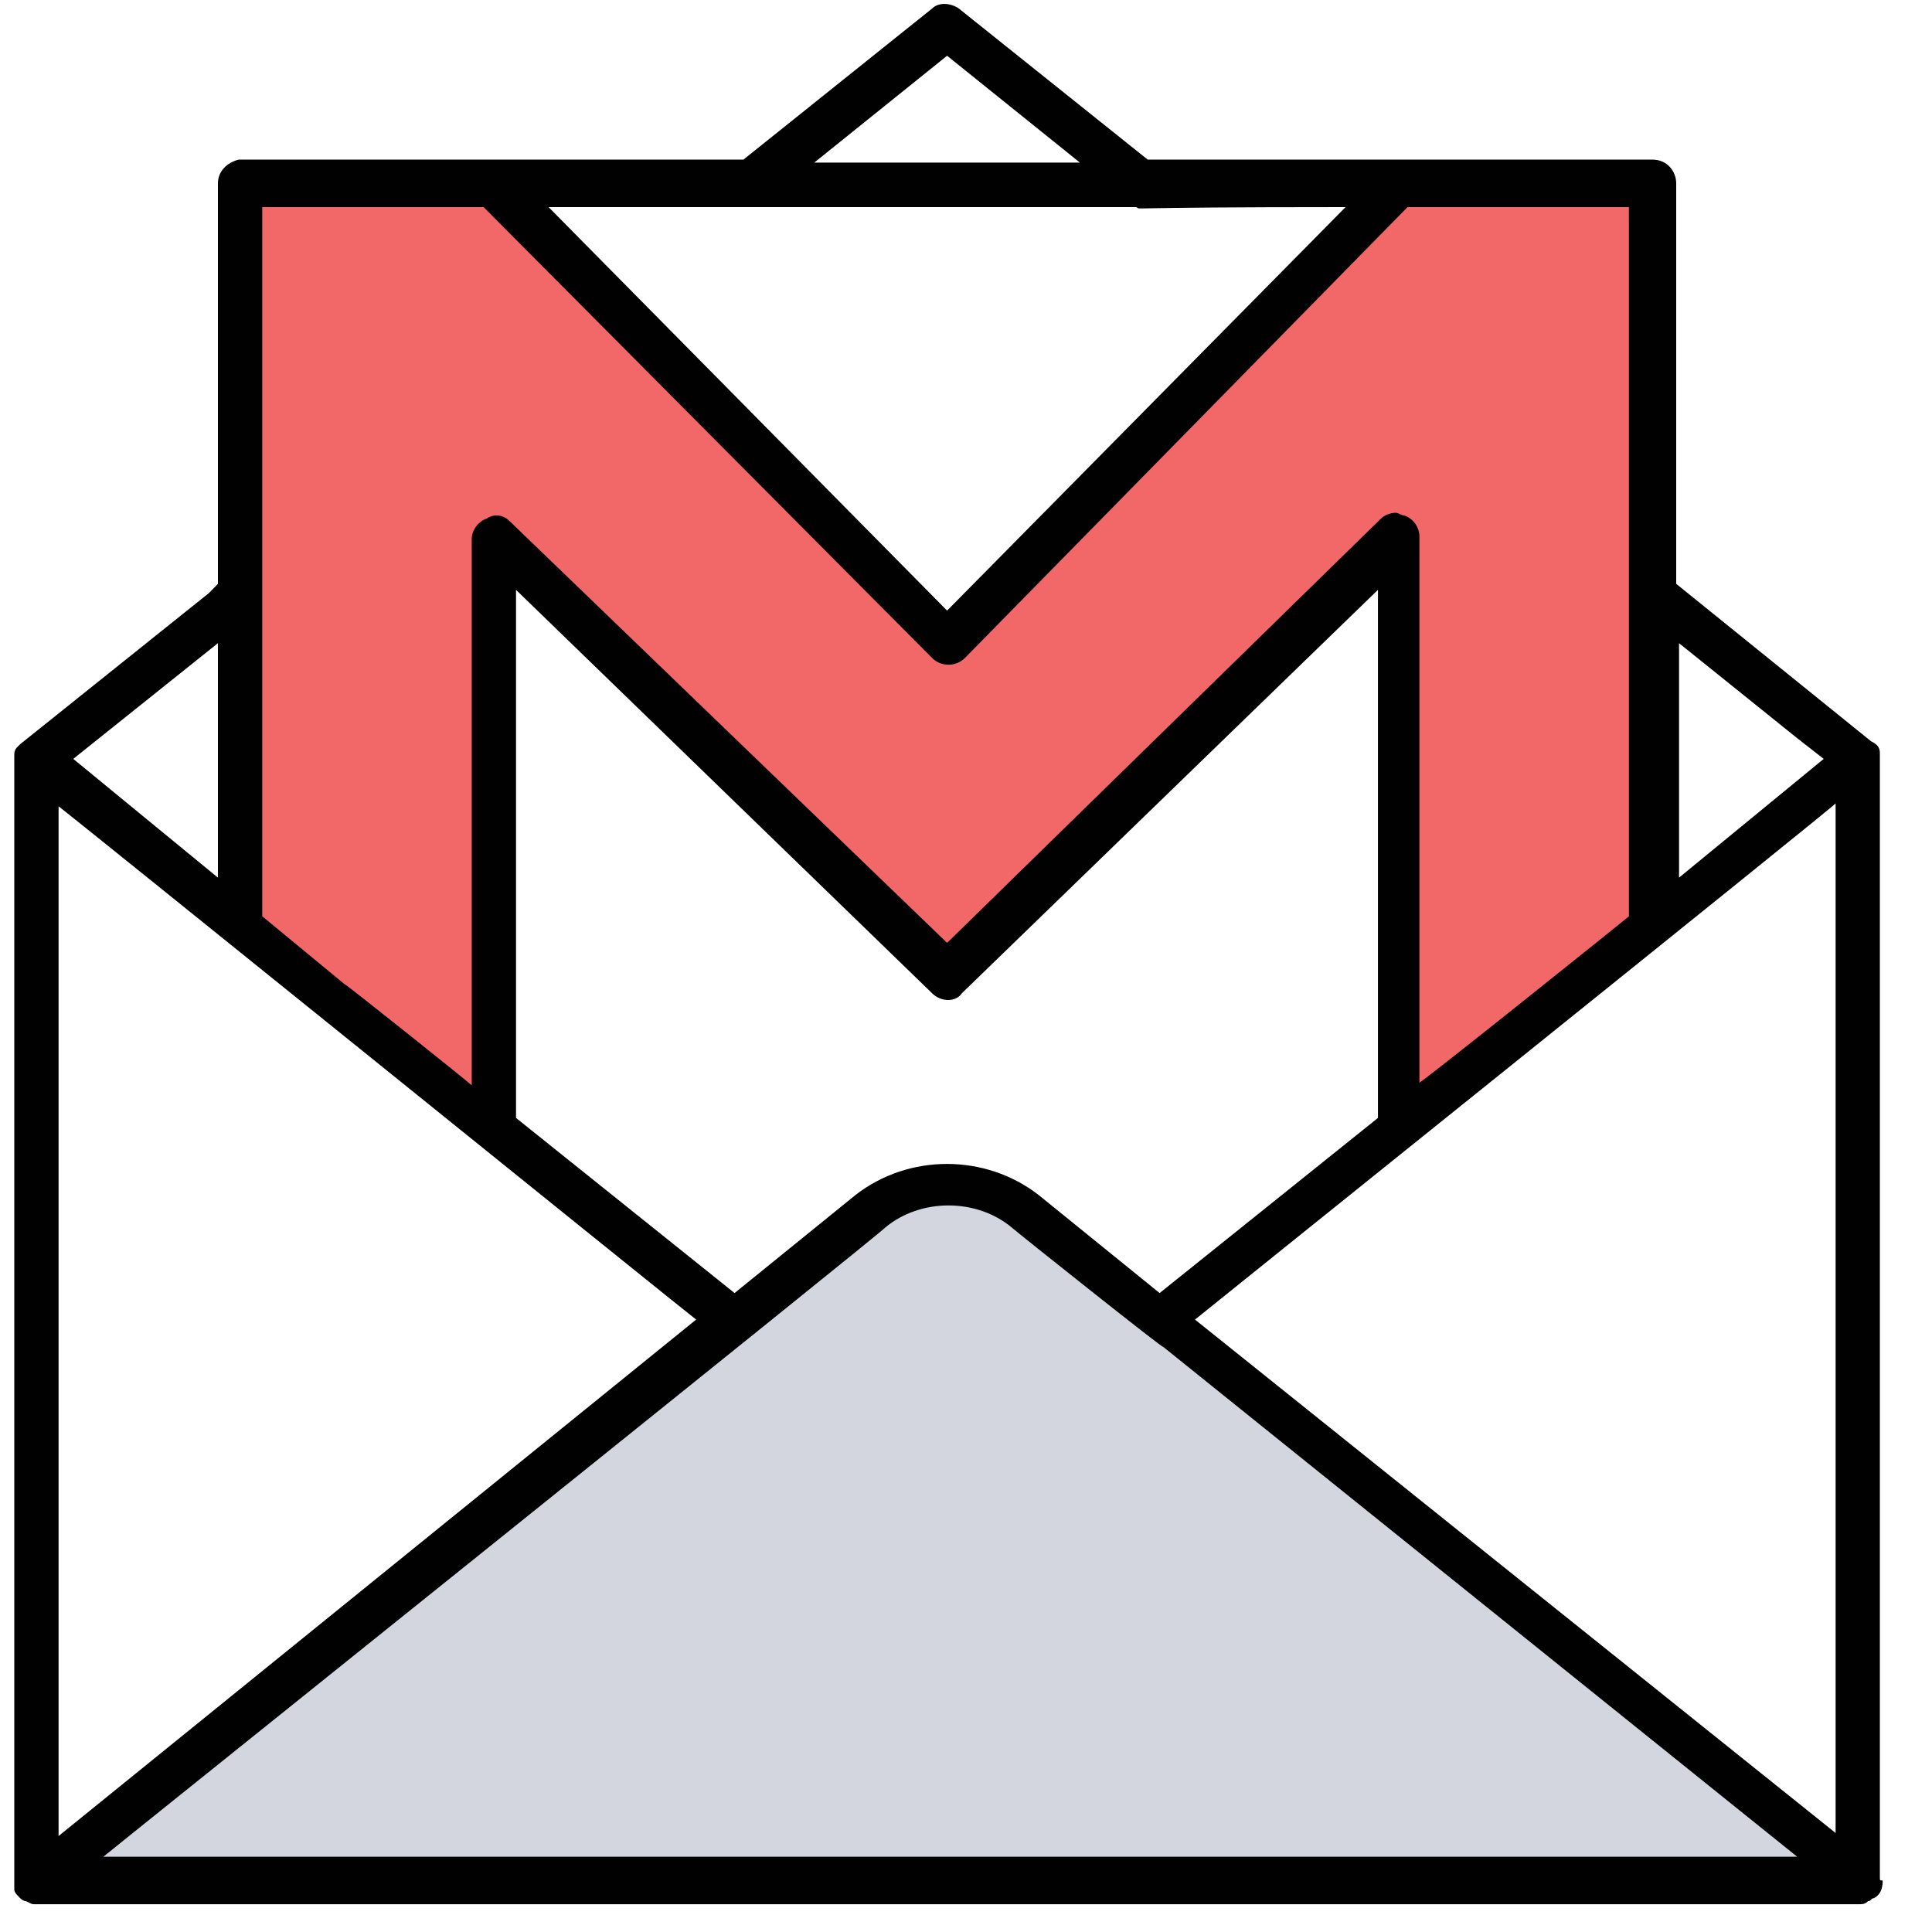 <svg xmlns="http://www.w3.org/2000/svg" xmlns:xlink="http://www.w3.org/1999/xlink" width="50" zoomAndPan="magnify" viewBox="0 0 37.5 37.5" height="50" preserveAspectRatio="xMidYMid meet" version="1.0"><defs><clipPath id="5352d0e25a"><path d="M 0.277 22 L 36.543 22 L 36.543 37 L 0.277 37 Z M 0.277 22 " clip-rule="nonzero"/></clipPath><clipPath id="b3371b076e"><path d="M 0.277 0 L 36.543 0 L 36.543 37 L 0.277 37 Z M 0.277 0 " clip-rule="nonzero"/></clipPath></defs><path fill="#f26869" d="M 27.148 3.559 L 24.914 5.805 L 18.383 12.43 L 11.793 5.805 L 9.559 3.559 L 4.688 3.559 L 4.688 17.957 L 9.617 21.93 L 9.617 10.414 L 18.383 18.934 L 27.148 10.414 L 27.148 21.93 L 32.074 17.957 L 32.074 3.559 Z M 27.148 3.559 " fill-opacity="1" fill-rule="nonzero"/><g clip-path="url(#5352d0e25a)"><path fill="#d3d6de" d="M 36.086 36.5 L 0.68 36.5 L 16.891 23.484 C 17.75 22.793 19.012 22.793 19.93 23.484 Z M 36.086 36.5 " fill-opacity="1" fill-rule="nonzero"/></g><g clip-path="url(#b3371b076e)"><path fill="#010101" d="M 36.488 36.441 L 36.488 14.73 C 36.488 14.676 36.488 14.676 36.488 14.617 C 36.488 14.5 36.43 14.445 36.316 14.387 L 32.535 11.332 L 32.535 3.559 C 32.535 3.328 32.363 3.098 32.074 3.098 C 29.152 3.098 25.199 3.098 22.277 3.098 L 18.609 0.164 C 18.438 0.047 18.211 0.047 18.094 0.164 L 14.43 3.098 C 11.047 3.098 8.125 3.098 4.688 3.098 L 4.633 3.098 C 4.402 3.156 4.23 3.328 4.23 3.559 L 4.23 11.332 L 4.059 11.508 L 0.391 14.445 C 0.391 14.445 0.336 14.5 0.336 14.5 C 0.277 14.559 0.277 14.617 0.277 14.676 C 0.277 14.676 0.277 14.73 0.277 14.789 L 0.277 36.555 C 0.277 36.555 0.277 36.613 0.277 36.613 C 0.277 36.613 0.277 36.672 0.277 36.672 C 0.277 36.73 0.336 36.785 0.336 36.785 C 0.336 36.785 0.391 36.844 0.391 36.844 C 0.391 36.844 0.449 36.902 0.508 36.902 C 0.621 36.961 0.621 36.961 0.68 36.961 L 36.086 36.961 C 36.145 36.961 36.199 36.961 36.258 36.902 C 36.316 36.902 36.316 36.844 36.371 36.844 C 36.488 36.785 36.543 36.672 36.543 36.5 C 36.488 36.5 36.488 36.5 36.488 36.441 Z M 35.398 14.73 L 32.59 17.035 L 32.59 12.484 L 34.883 14.328 Z M 18.383 1.082 L 20.961 3.156 L 15.805 3.156 Z M 22.051 4.02 C 22.223 4.078 21.418 4.02 26.117 4.02 L 18.383 11.852 L 10.648 4.02 Z M 9.387 4.02 L 18.094 12.773 C 18.266 12.945 18.555 12.945 18.727 12.773 L 27.32 4.02 L 31.617 4.02 L 31.617 17.785 C 31.559 17.84 27.32 21.238 27.551 21.008 L 27.551 10.414 C 27.551 10.238 27.434 10.066 27.262 10.008 C 27.207 10.008 27.148 9.953 27.09 9.953 C 26.977 9.953 26.863 10.008 26.805 10.066 L 18.383 18.301 L 9.902 10.125 C 9.789 10.008 9.617 9.953 9.445 10.066 C 9.273 10.125 9.156 10.297 9.156 10.469 L 9.156 21.066 C 9.102 21.008 6.578 18.992 6.695 19.109 L 5.09 17.785 L 5.09 4.02 Z M 22.508 25.098 L 20.16 23.195 C 19.125 22.391 17.637 22.391 16.605 23.195 L 14.258 25.098 L 10.016 21.699 L 10.016 11.449 L 18.094 19.281 C 18.266 19.453 18.555 19.453 18.668 19.281 L 26.746 11.449 L 26.746 21.699 Z M 4.23 12.484 L 4.23 17.035 L 1.422 14.73 Z M 13.512 25.613 L 1.137 35.637 L 1.137 15.652 C 1.023 15.539 13.281 25.441 13.512 25.613 Z M 1.938 36.094 C 1.996 36.039 17.234 23.828 17.18 23.828 C 17.867 23.254 18.953 23.254 19.641 23.828 C 19.699 23.887 22.738 26.305 22.566 26.133 L 34.883 36.039 L 1.938 36.039 Z M 23.195 25.613 C 23.254 25.559 35.742 15.539 35.629 15.594 L 35.629 35.578 Z M 23.195 25.613 " fill-opacity="1" fill-rule="nonzero"/></g></svg>